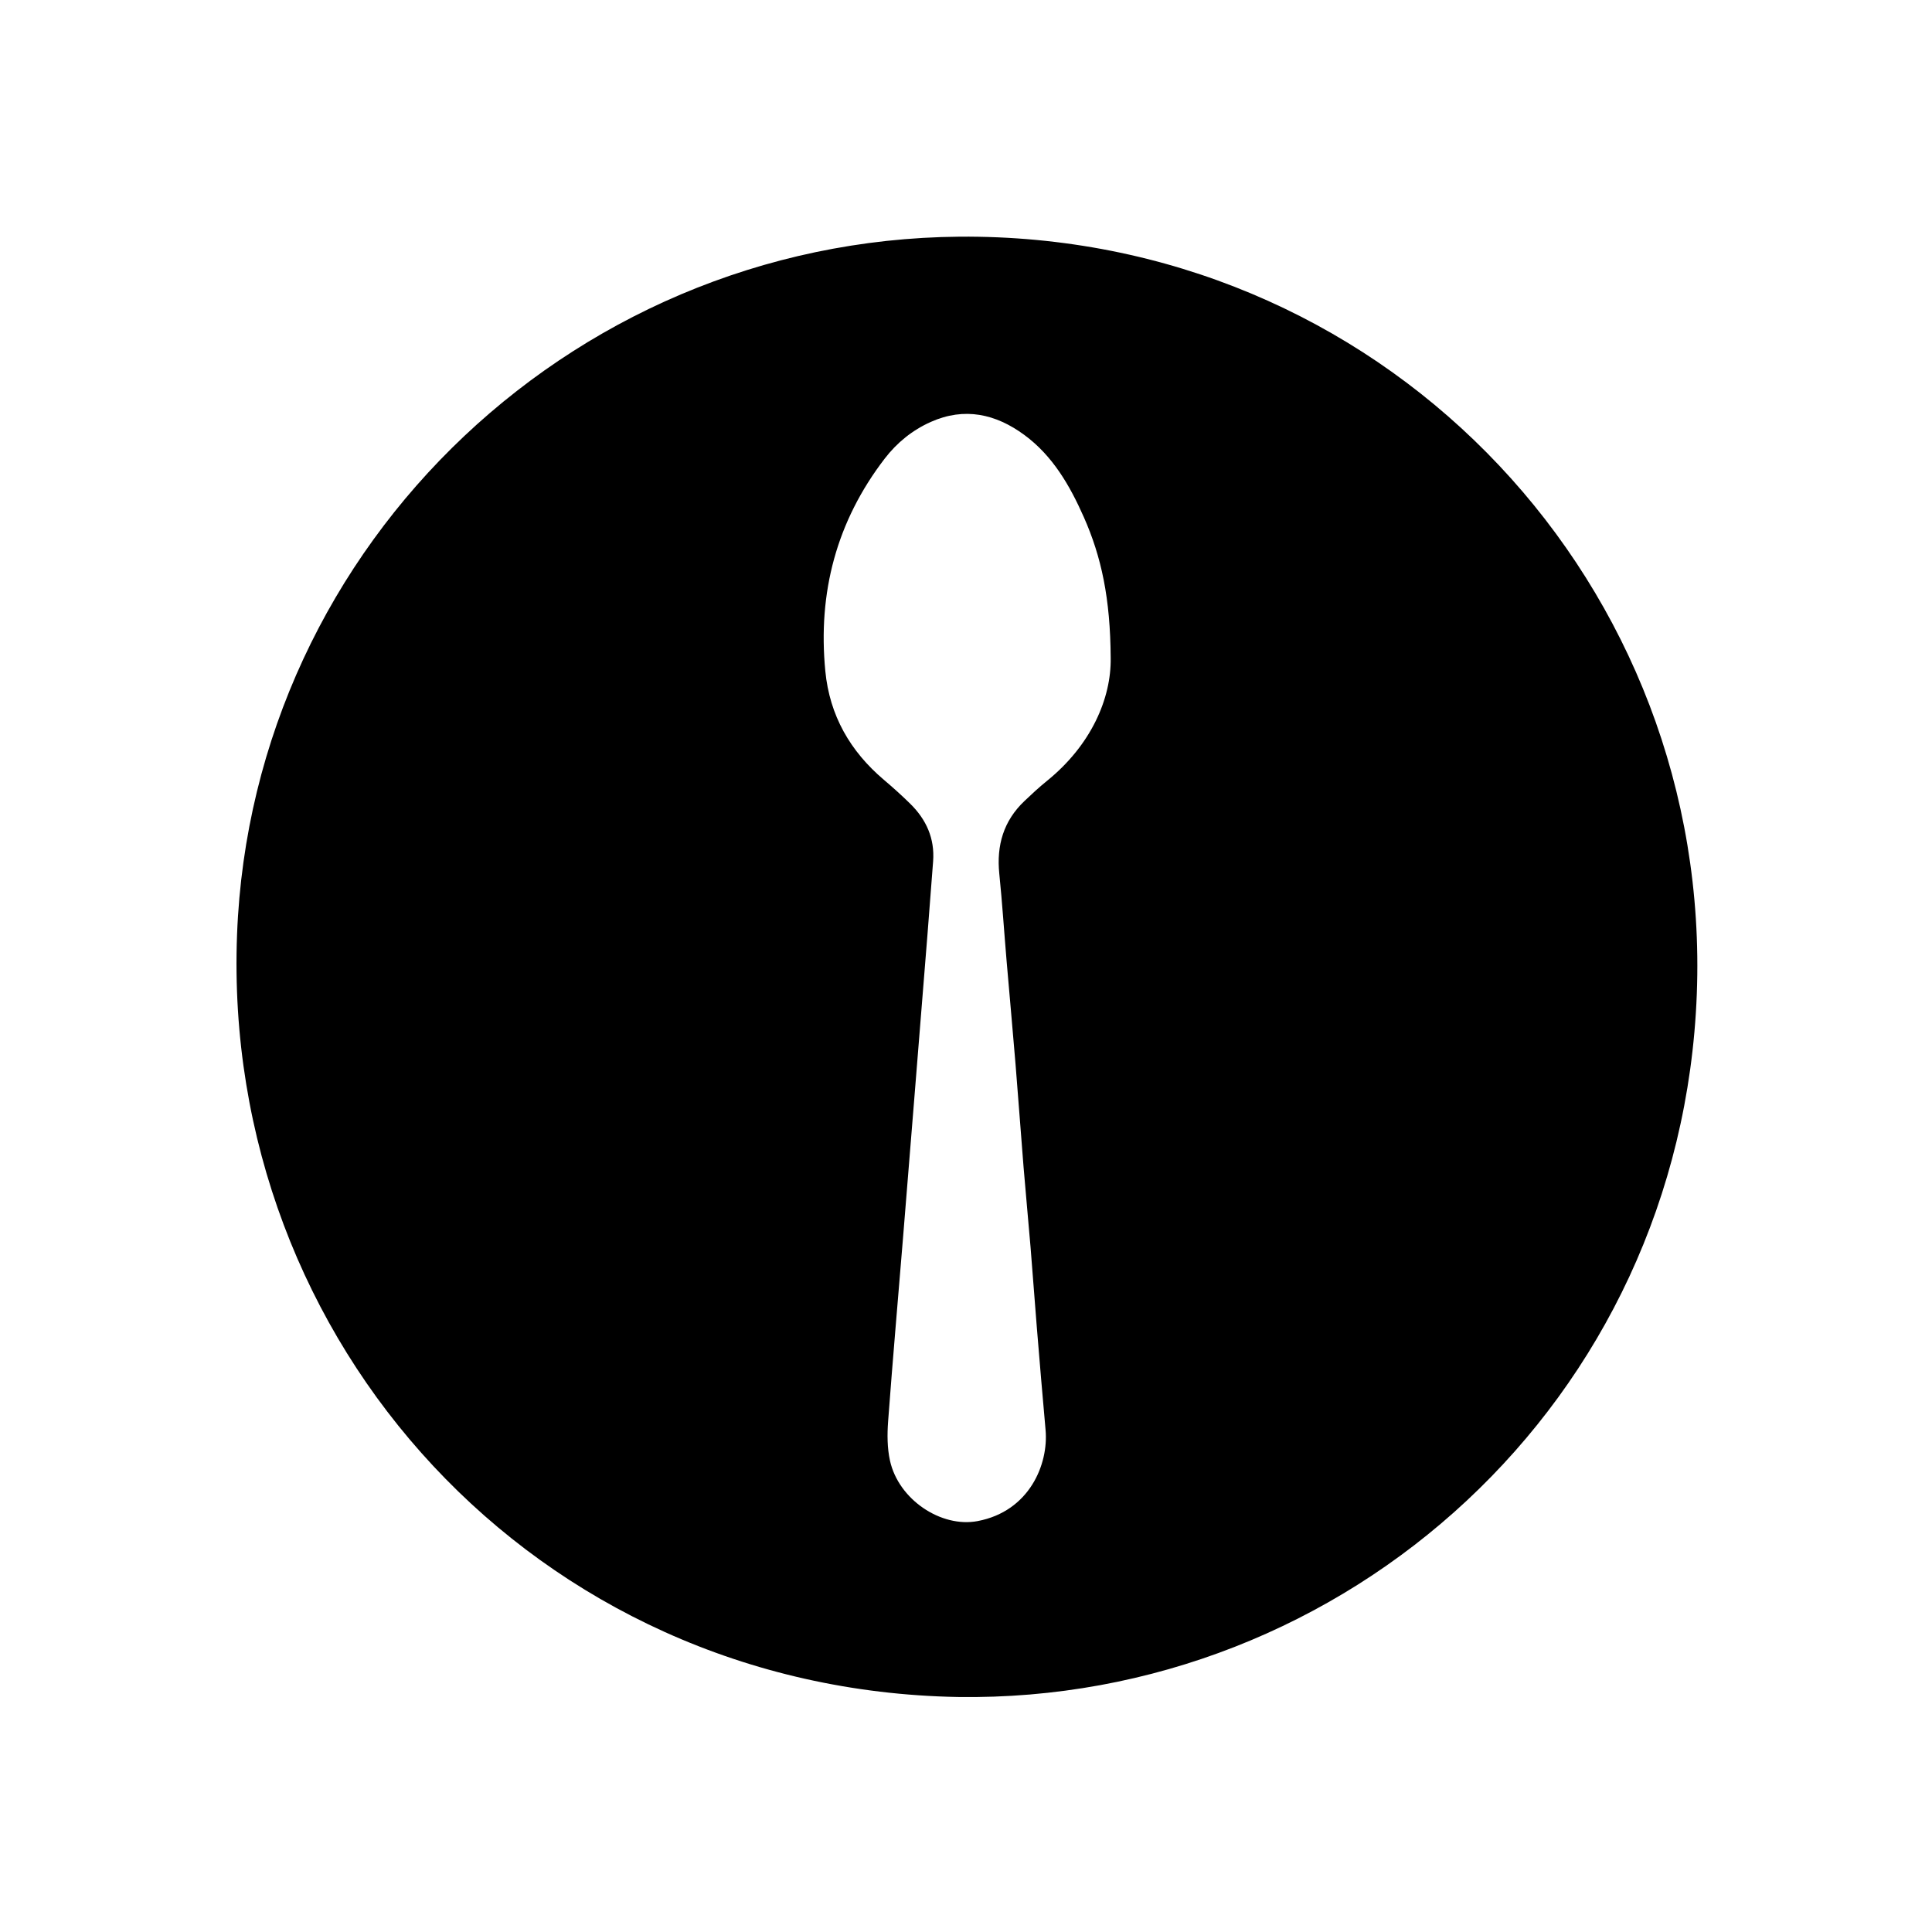 <?xml version="1.0" encoding="utf-8"?>
<!-- Generator: Adobe Illustrator 16.0.0, SVG Export Plug-In . SVG Version: 6.00 Build 0)  -->
<!DOCTYPE svg PUBLIC "-//W3C//DTD SVG 1.1//EN" "http://www.w3.org/Graphics/SVG/1.1/DTD/svg11.dtd">
<svg version="1.1" id="Layer_1" xmlns="http://www.w3.org/2000/svg" xmlns:xlink="http://www.w3.org/1999/xlink" x="0px" y="0px"
	 width="1024px" height="1024px" viewBox="0 0 1024 1024" enable-background="new 0 0 1024 1024" xml:space="preserve">
<path fill-rule="evenodd" clip-rule="evenodd" d="M507.65,899.44c-223.745-4.024-390.265-187.759-382.008-404.1
	c7.94-208.046,182.394-373.398,392.91-369.854c220.187,3.709,388.991,185.821,380.789,401.394
	C891.118,743.003,713.059,902.483,507.65,899.44z M588.687,348.695c-0.181-31.538-4.928-53.618-14.248-74.633
	c-7.403-16.693-16.449-32.444-31.522-43.534c-15.167-11.16-31.743-14.867-49.619-6.882c-9.724,4.345-17.905,10.993-24.368,19.406
	c-25.576,33.291-35.518,71.062-31.491,112.646c2.274,23.493,13.138,42.434,31.015,57.598c4.821,4.089,9.537,8.325,14.04,12.758
	c8.46,8.327,12.977,18.348,12.081,30.428c-0.959,12.934-1.959,25.864-2.991,38.793c-2.314,29.013-4.656,58.023-6.994,87.034
	c-1.991,24.7-3.974,49.401-5.996,74.1c-2.646,32.319-5.476,64.624-7.875,96.962c-0.511,6.876-0.485,14.078,0.979,20.762
	c4.526,20.66,27.104,35.742,46.461,32.077c27.563-5.219,37.642-30.274,36.017-48.286c-1.645-18.223-3.164-36.456-4.663-54.691
	c-1.157-14.087-2.14-28.188-3.306-42.274c-1.166-14.087-2.538-28.157-3.686-42.245c-1.485-18.234-2.769-36.486-4.268-54.72
	c-1.499-18.23-3.186-36.446-4.735-54.673c-1.31-15.41-2.305-30.85-3.872-46.232c-1.53-15.012,2.234-27.982,13.303-38.498
	c3.86-3.668,7.767-7.313,11.905-10.657C578.36,394.938,589.035,370.136,588.687,348.695z"/>
</svg>
